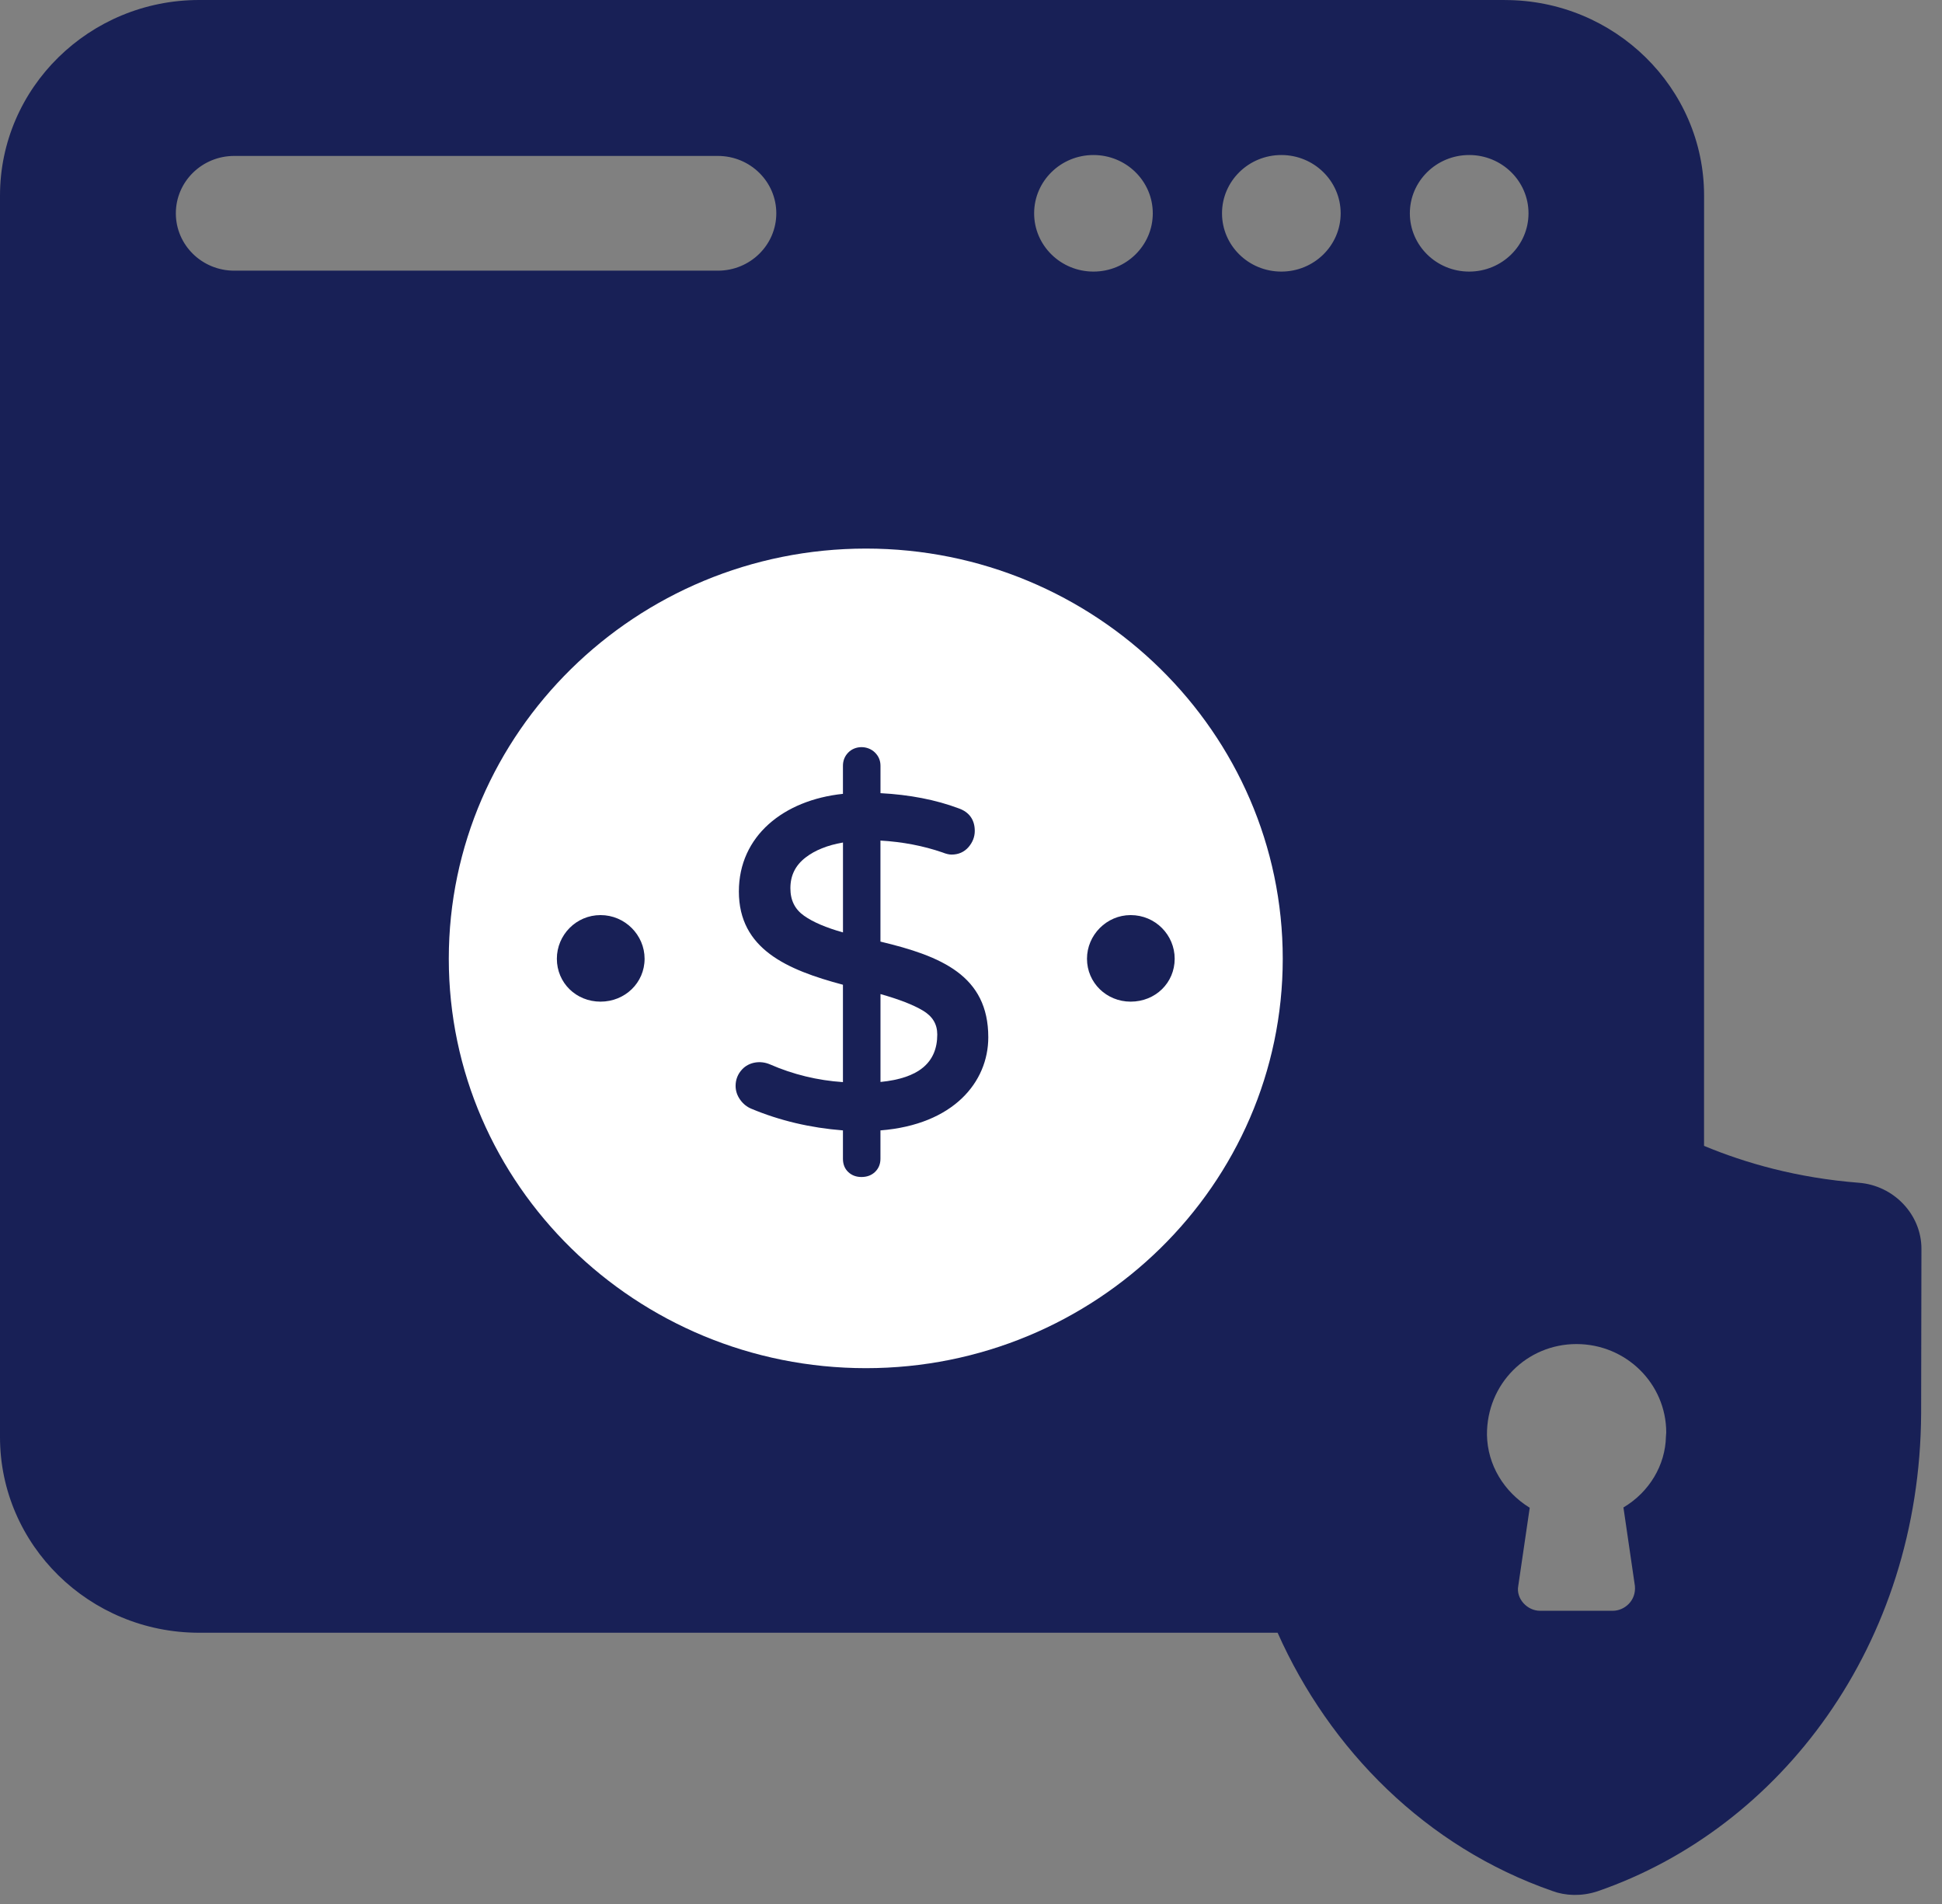 <svg width="51" height="50" viewBox="0 0 51 50" fill="none" xmlns="http://www.w3.org/2000/svg">
<rect x="0" y="0" width="51" height="50" fill="#808080" stroke="none"/>
<path d="M39.522 0H5.23C2.346 0 0 2.304 0 5.137V37.739C0 40.572 2.346 42.877 5.23 42.877H33.552C34.921 45.949 37.448 48.507 40.775 49.661C41.108 49.785 41.534 49.804 41.946 49.669C46.759 48.015 50.422 43.194 50.452 37.115L50.46 32.801V32.794C50.46 31.892 49.732 31.13 48.814 31.06C47.187 30.932 45.829 30.541 44.751 30.091L44.752 5.138C44.752 2.305 42.405 0.001 39.522 0.001L39.522 0ZM35.208 5.602C35.208 6.447 34.51 7.132 33.65 7.132C32.789 7.132 32.092 6.447 32.092 5.602C32.092 4.757 32.789 4.071 33.65 4.071C34.51 4.071 35.208 4.757 35.208 5.602ZM30.274 5.602C30.274 6.447 29.577 7.132 28.716 7.132C27.856 7.132 27.158 6.447 27.158 5.602C27.158 4.757 27.856 4.071 28.716 4.071C29.577 4.071 30.274 4.757 30.274 5.602ZM6.151 4.095H18.853C19.7 4.095 20.387 4.77 20.387 5.602C20.387 6.434 19.7 7.108 18.853 7.108H6.151C5.304 7.108 4.618 6.434 4.618 5.602C4.618 4.77 5.304 4.095 6.151 4.095ZM38.583 4.071C39.443 4.071 40.141 4.757 40.141 5.602C40.141 6.447 39.444 7.132 38.583 7.132C37.723 7.132 37.025 6.447 37.025 5.602C37.025 4.757 37.723 4.071 38.583 4.071ZM43.75 37.729C43.734 38.475 43.315 39.183 42.634 39.587L42.935 41.647C42.973 42.043 42.652 42.3 42.357 42.3H40.442C40.105 42.3 39.808 41.978 39.872 41.647L40.173 39.595C39.493 39.175 39.065 38.468 39.05 37.683C39.041 36.338 40.102 35.296 41.4 35.296C42.705 35.296 43.758 36.337 43.758 37.62C43.758 37.636 43.75 37.713 43.75 37.729Z" fill="#182056"/>
<path d="M24.236 26.538C23.983 26.387 23.609 26.242 23.123 26.105V28.413C24.126 28.315 24.614 27.906 24.614 27.167C24.614 26.895 24.491 26.69 24.236 26.538L24.236 26.538Z" fill="white"/>
<path d="M20.757 23.326C20.757 23.643 20.875 23.879 21.118 24.05C21.353 24.216 21.696 24.362 22.138 24.486V22.125C21.733 22.195 21.402 22.327 21.154 22.52C20.887 22.727 20.757 22.991 20.757 23.326L20.757 23.326Z" fill="white"/>
<path d="M22.742 14.406C16.701 14.406 11.786 19.243 11.786 25.177C11.786 31.112 16.7 35.929 22.742 35.929C28.773 35.929 33.687 31.112 33.687 25.177C33.687 19.242 28.773 14.406 22.742 14.406ZM15.771 26.304C15.128 26.304 14.624 25.809 14.624 25.177C14.624 24.556 15.128 24.031 15.771 24.031C16.414 24.031 16.928 24.556 16.928 25.177C16.928 25.809 16.413 26.304 15.771 26.304ZM23.122 29.685V30.431C23.122 30.566 23.076 30.681 22.984 30.772C22.891 30.863 22.77 30.909 22.623 30.909C22.486 30.909 22.37 30.866 22.279 30.781C22.185 30.694 22.137 30.576 22.137 30.431V29.685C21.286 29.619 20.478 29.429 19.733 29.117C19.615 29.069 19.515 28.988 19.437 28.878C19.358 28.767 19.318 28.645 19.318 28.516C19.318 28.35 19.376 28.204 19.49 28.082C19.669 27.89 19.966 27.842 20.22 27.951C20.828 28.217 21.473 28.373 22.137 28.417V25.86C20.667 25.468 19.404 24.922 19.404 23.41C19.404 21.953 20.581 21.01 22.137 20.847V20.11C22.137 19.976 22.183 19.859 22.274 19.765C22.457 19.574 22.784 19.572 22.978 19.762C23.074 19.857 23.123 19.974 23.123 20.109V20.829C23.887 20.869 24.578 21.003 25.179 21.229C25.453 21.325 25.599 21.529 25.599 21.82C25.599 21.975 25.544 22.118 25.436 22.244C25.322 22.375 25.172 22.442 24.989 22.442C24.925 22.442 24.846 22.424 24.749 22.385C24.247 22.212 23.699 22.107 23.122 22.074V24.727C24.721 25.109 25.954 25.62 25.954 27.239C25.954 28.417 25.037 29.534 23.122 29.685L23.122 29.685ZM29.692 26.304C29.06 26.304 28.546 25.809 28.546 25.177C28.546 24.556 29.06 24.031 29.692 24.031C30.345 24.031 30.849 24.556 30.849 25.177C30.849 25.809 30.345 26.304 29.692 26.304Z" fill="white"/>
</svg>

